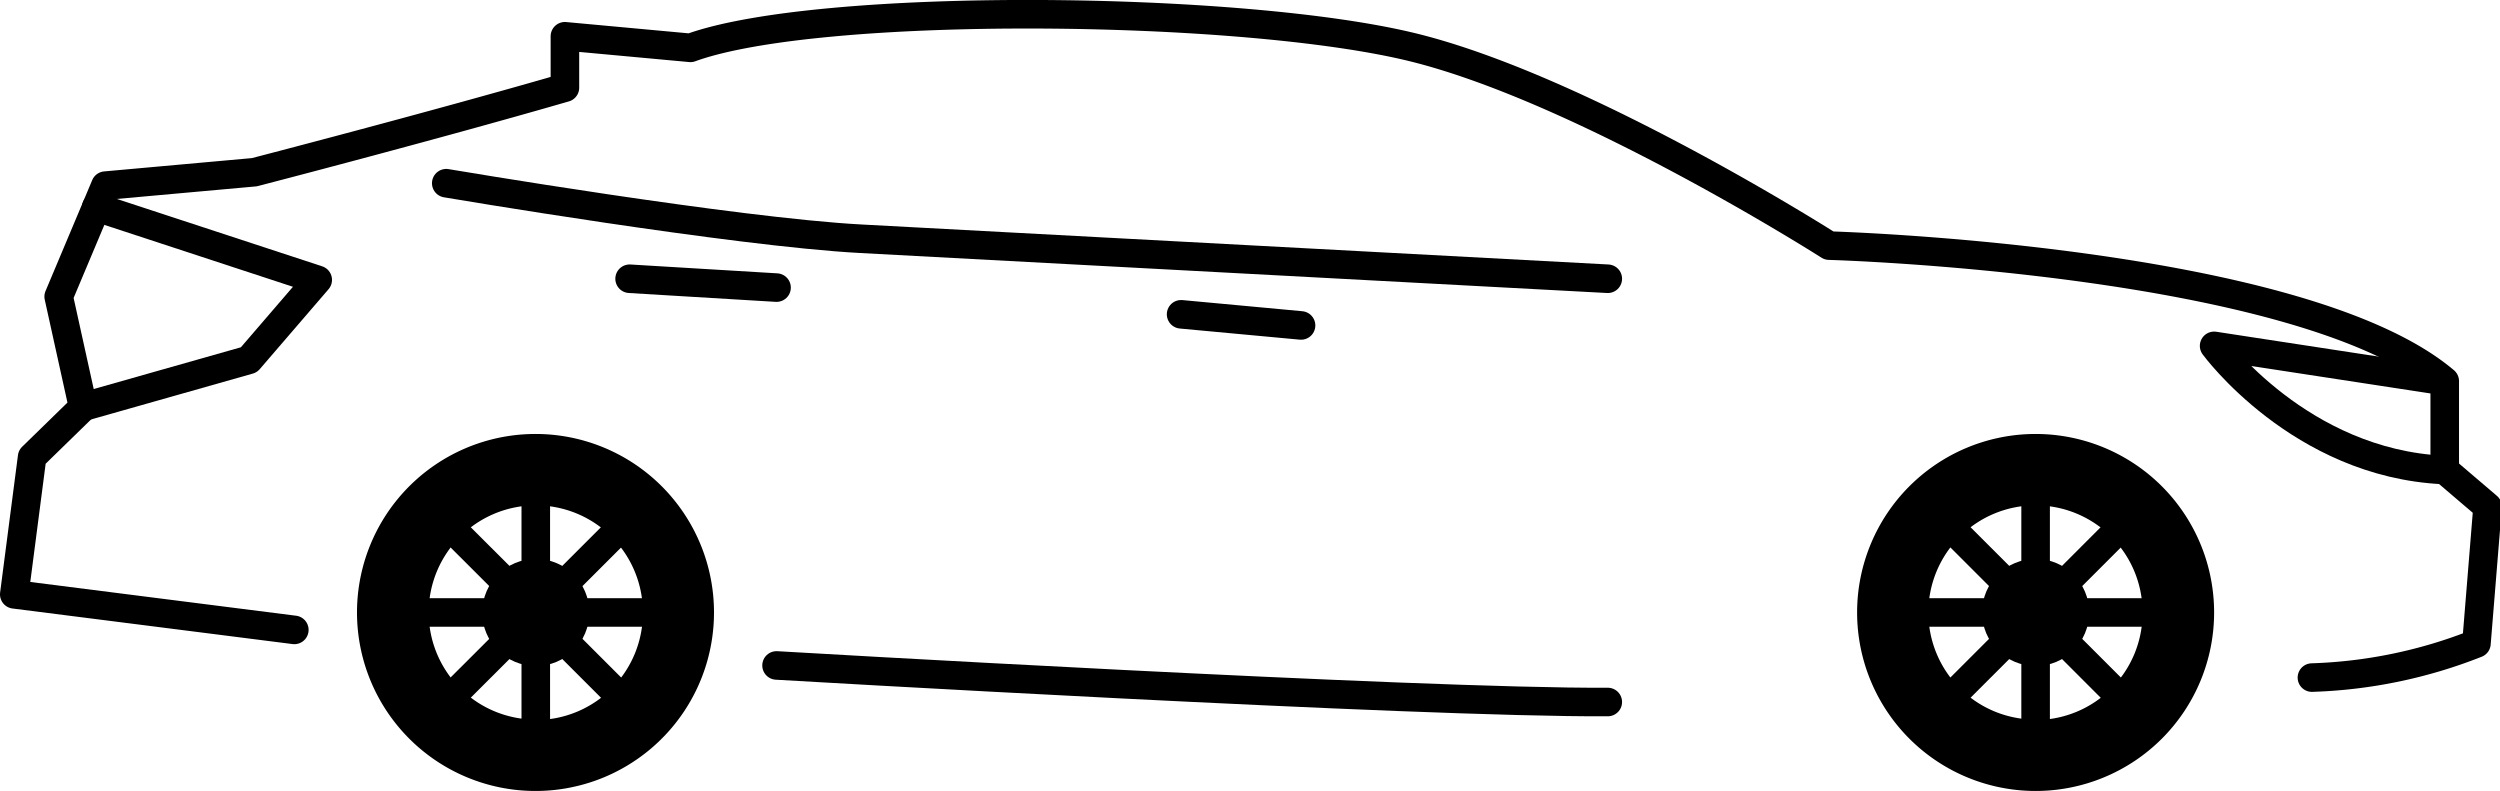 <svg xmlns="http://www.w3.org/2000/svg" width="175.07" height="55.39" viewBox="0 0 175.07 55.39"><g  class="Layer_2" data-name="Layer 2"><g  class="honda-civic"><g  class="solid-body-background" opacity="0"><path d="M20.61,44.11,1,41.62,2.25,32l3.57-3.48L4.11,20.77,7.38,13l10.43-.94s12.36-3.2,21.75-5.92l0-3.6,8.79.81c9-3.27,38.76-3,50.74,0s29,13.85,29,13.85,33,.93,43.11,9.49v6.23l3,2.56-.78,9.58a34.16,34.16,0,0,1-11.52,2.39" fill="#ecebe1"/></g><g  class="body-car"><path d="M20.61,44.11,1,41.62,2.25,32l3.57-3.48L4.11,20.77,7.38,13l10.43-.94s12.36-3.2,21.75-5.92l0-3.6,8.79.81c9-3.27,38.76-3,50.74,0s29,13.85,29,13.85,33,.93,43.11,9.49v6.23l3,2.56-.78,9.58a34.16,34.16,0,0,1-11.52,2.39" fill="none" stroke="#000" stroke-linecap="round" stroke-linejoin="round" stroke-width="2"/><path d="M31.25,12.83s20.18,3.42,29.05,3.89l52.29,2.8" fill="none" stroke="#000" stroke-linecap="round" stroke-linejoin="round" stroke-width="2"/><line x1="44.09" y1="19.52" x2="54.38" y2="20.14" fill="none" stroke="#000" stroke-linecap="round" stroke-linejoin="round" stroke-width="2"/><line x1="82.71" y1="22.01" x2="91.11" y2="22.79" fill="none" stroke="#000" stroke-linecap="round" stroke-linejoin="round" stroke-width="2"/><path d="M171.11,26.68l-16.06-2.46s6,8.22,16.06,8.69" fill="none" stroke="#000" stroke-linecap="round" stroke-linejoin="round" stroke-width="2"/><polyline points="6.74 14.51 22.25 19.6 17.43 25.2 5.83 28.49" fill="none" stroke="#000" stroke-linecap="round" stroke-linejoin="round" stroke-width="2"/><path d="M54.38,46.6s45,2.64,58.21,2.56" fill="none" stroke="#000" stroke-linecap="round" stroke-linejoin="round" stroke-width="2"/></g><g  class="front-wheel"><line x1="135.05" y1="42.89" x2="150.05" y2="42.89" fill="none" stroke="#000" stroke-linecap="round" stroke-linejoin="round" stroke-width="2"/><line x1="137.25" y1="48.19" x2="147.85" y2="37.59" fill="none" stroke="#000" stroke-linecap="round" stroke-linejoin="round" stroke-width="2"/><line x1="142.55" y1="50.39" x2="142.55" y2="35.39" fill="none" stroke="#000" stroke-linecap="round" stroke-linejoin="round" stroke-width="2"/><line x1="147.85" y1="48.19" x2="137.25" y2="37.59" fill="none" stroke="#000" stroke-linecap="round" stroke-linejoin="round" stroke-width="2"/><circle cx="142.55" cy="42.89" r="3.75"/><path d="M142.54,30.39a12.5,12.5,0,1,0,12.51,12.5A12.5,12.5,0,0,0,142.54,30.39Zm0,20a7.5,7.5,0,1,1,7.5-7.5A7.5,7.5,0,0,1,142.55,50.42Z"/></g><g  class="back-wheel"><line x1="30.02" y1="42.89" x2="45.02" y2="42.89" fill="none" stroke="#000" stroke-linecap="round" stroke-linejoin="round" stroke-width="2"/><line x1="32.22" y1="48.19" x2="42.83" y2="37.59" fill="none" stroke="#000" stroke-linecap="round" stroke-linejoin="round" stroke-width="2"/><line x1="37.52" y1="50.39" x2="37.52" y2="35.39" fill="none" stroke="#000" stroke-linecap="round" stroke-linejoin="round" stroke-width="2"/><line x1="42.83" y1="48.19" x2="32.22" y2="37.59" fill="none" stroke="#000" stroke-linecap="round" stroke-linejoin="round" stroke-width="2"/><circle cx="37.52" cy="42.89" r="3.75"/><path d="M37.52,30.39A12.5,12.5,0,1,0,50,42.89,12.5,12.5,0,0,0,37.52,30.39Zm0,20a7.5,7.5,0,1,1,7.5-7.5A7.5,7.5,0,0,1,37.52,50.42Z"/></g></g></g></svg>